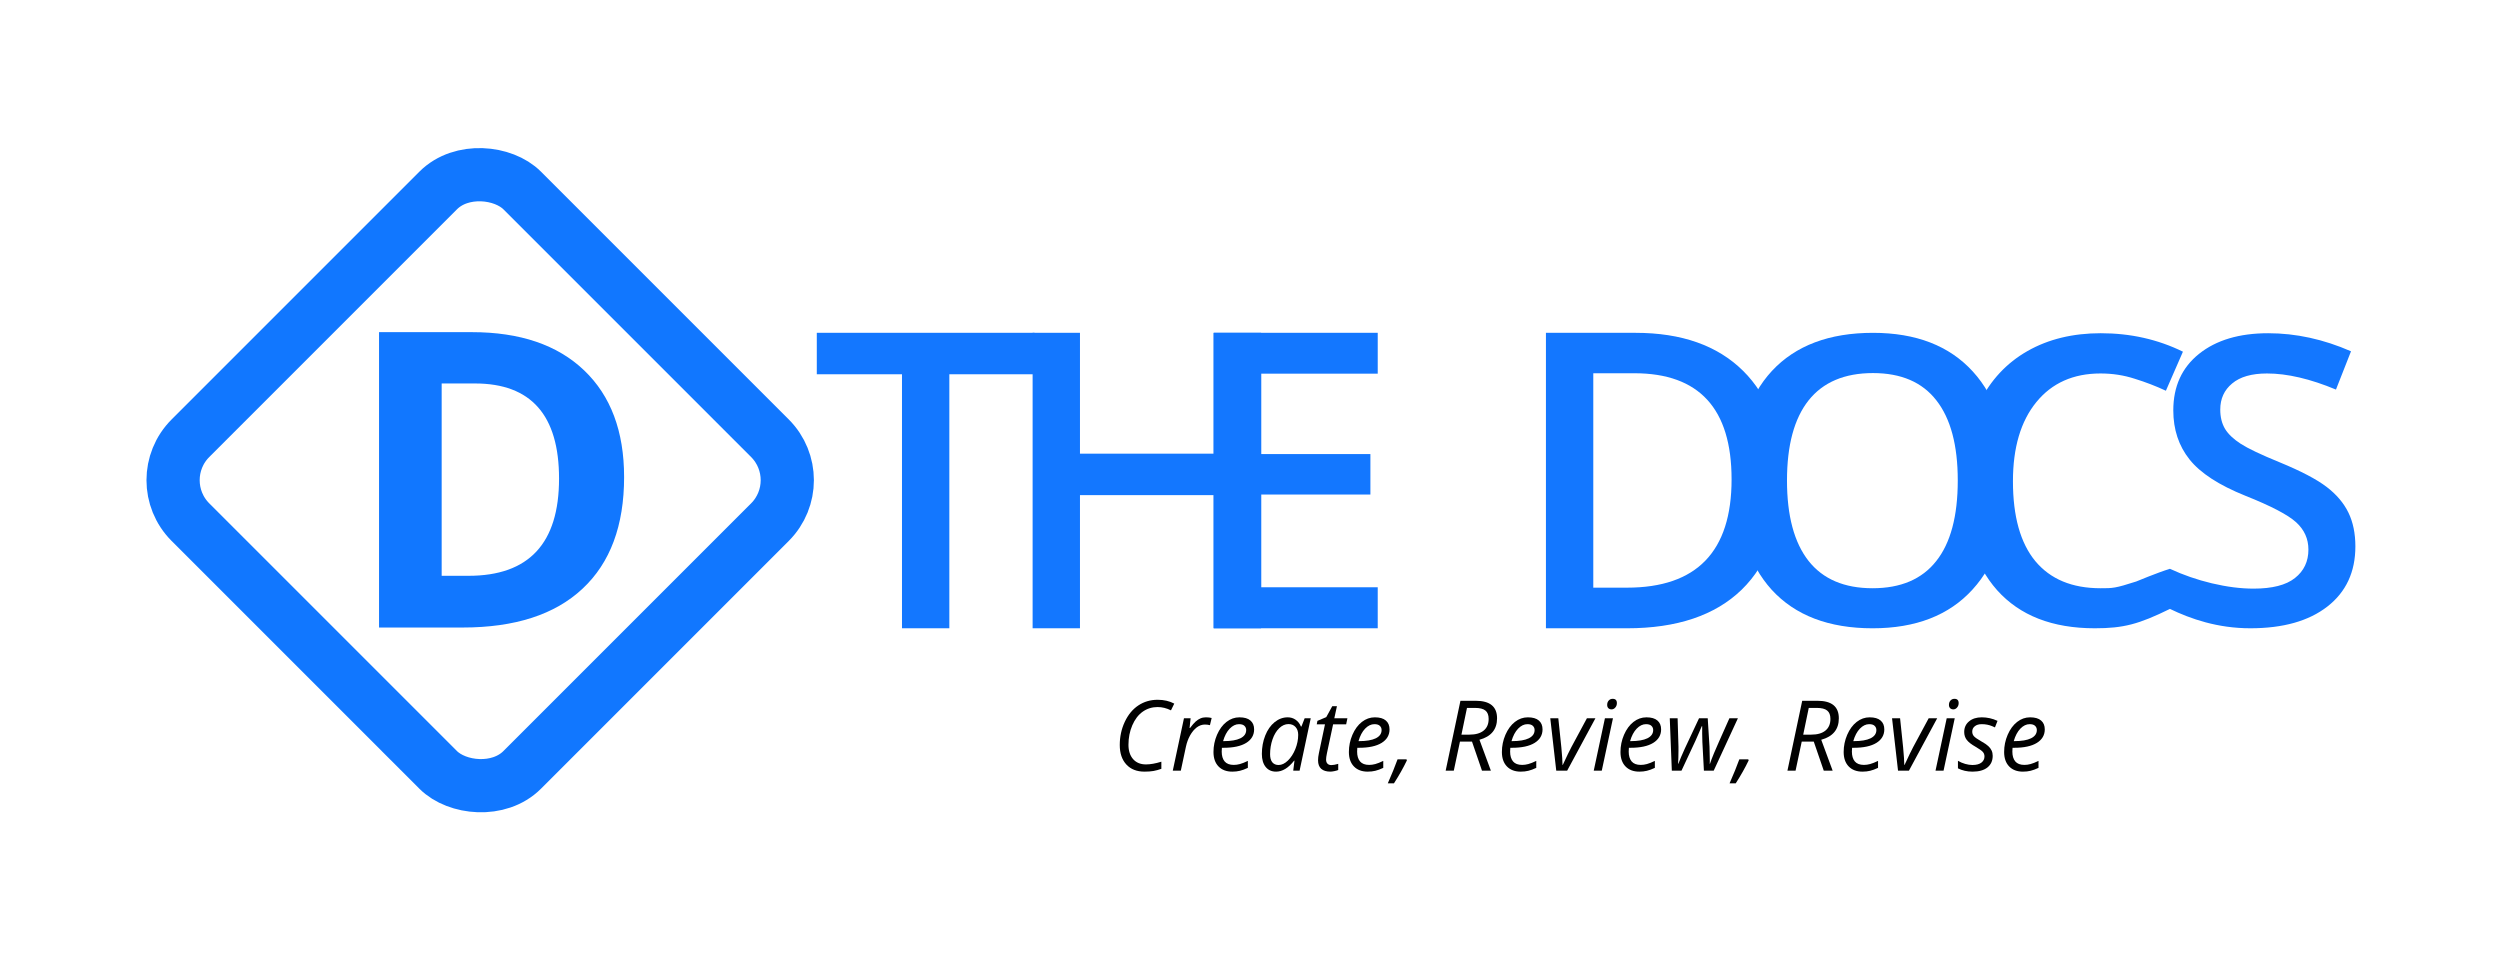 <?xml version="1.0" encoding="UTF-8" standalone="no"?>
<!-- Created with Inkscape (http://www.inkscape.org/) -->

<svg
   xmlns:dc="http://purl.org/dc/elements/1.1/"
   xmlns:cc="http://creativecommons.org/ns#"
   xmlns:rdf="http://www.w3.org/1999/02/22-rdf-syntax-ns#"
   xmlns:svg="http://www.w3.org/2000/svg"
   xmlns="http://www.w3.org/2000/svg"
   xmlns:sodipodi="http://sodipodi.sourceforge.net/DTD/sodipodi-0.dtd"
   xmlns:inkscape="http://www.inkscape.org/namespaces/inkscape"
   width="681.878"
   height="262.113"
   viewBox="0 0 180.414 69.351"
   version="1.1"
   id="svg8"
   inkscape:version="0.92.2 (5c3e80d, 2017-08-06)"
   sodipodi:docname="The Docs Advert.svg">
    <defs
       id="defs2" />
    <sodipodi:namedview
       id="base"
       pagecolor="#ffffff"
       bordercolor="#666666"
       borderopacity="1.0"
       inkscape:pageopacity="0.0"
       inkscape:pageshadow="2"
       inkscape:zoom="1.18"
       inkscape:cx="357.77441"
       inkscape:cy="71.503827"
       inkscape:document-units="px"
       inkscape:current-layer="layer3"
       showgrid="false"
       inkscape:window-width="1366"
       inkscape:window-height="745"
       inkscape:window-x="-8"
       inkscape:window-y="-8"
       inkscape:window-maximized="1"
       units="px"
       showguides="false" />
    <g
       inkscape:groupmode="layer"
       id="layer4"
       inkscape:label="Text - Object"
       transform="translate(-14.439,-47.634)">
        <g
           aria-label="Create, Review, Revise"
           transform="matrix(0.265,0,0,0.265,19.049,1.707)"
           style="font-style:normal;font-variant:normal;font-weight:300;font-stretch:normal;font-size:32px;line-height:1.25;font-family:'Open Sans',Arial;-inkscape-font-specification:'Open Sans, Light';font-variant-ligatures:normal;font-variant-caps:normal;font-variant-numeric:normal;font-feature-settings:normal;text-align:center;letter-spacing:0px;word-spacing:0px;writing-mode:lr-tb;text-anchor:middle;fill:#000000;fill-opacity:1;stroke:none"
           id="flowRoot1643-0">
            <path
               d="m 297.854,365.855 q -2.266,0 -4.062,1.263 -1.784,1.263 -2.839,3.711 -1.042,2.435 -1.042,5.312 0,2.435 1.263,3.893 1.276,1.445 3.503,1.445 1.81,0 4.193,-0.742 v 1.94 q -1.12,0.404 -2.135,0.586 -1.016,0.182 -2.448,0.182 -3.151,0 -4.948,-1.94 -1.797,-1.953 -1.797,-5.312 0,-3.398 1.367,-6.315 1.38,-2.93 3.698,-4.466 2.318,-1.536 5.247,-1.536 2.565,0 4.531,1.042 l -0.898,1.836 q -1.797,-0.898 -3.633,-0.898 z"
               style="font-style:italic;font-variant:normal;font-weight:normal;font-stretch:normal;font-size:26.667px;font-family:'Open Sans',Arial;-inkscape-font-specification:'Open Sans, Italic';font-variant-ligatures:normal;font-variant-caps:normal;font-variant-numeric:normal;font-feature-settings:normal;text-align:center;writing-mode:lr-tb;text-anchor:middle"
               id="path1720"
               inkscape:connector-curvature="0" />
            <path
               d="m 311.005,368.654 q 0.898,0 1.562,0.182 l -0.469,1.953 q -0.69,-0.169 -1.367,-0.169 -1.185,0 -2.227,0.781 -1.029,0.781 -1.81,2.174 -0.768,1.38 -1.133,3.073 l -1.393,6.536 h -2.188 l 3.047,-14.271 h 1.81 l -0.286,2.643 h 0.13 q 0.938,-1.237 1.549,-1.771 0.612,-0.547 1.276,-0.833 0.677,-0.299 1.497,-0.299 z"
               style="font-style:italic;font-variant:normal;font-weight:normal;font-stretch:normal;font-size:26.667px;font-family:'Open Sans',Arial;-inkscape-font-specification:'Open Sans, Italic';font-variant-ligatures:normal;font-variant-caps:normal;font-variant-numeric:normal;font-feature-settings:normal;text-align:center;writing-mode:lr-tb;text-anchor:middle"
               id="path1722"
               inkscape:connector-curvature="0" />
            <path
               d="m 318.192,383.446 q -2.396,0 -3.763,-1.419 -1.367,-1.419 -1.367,-3.932 0,-2.448 0.964,-4.688 0.977,-2.253 2.578,-3.503 1.602,-1.25 3.529,-1.25 1.992,0 2.995,0.872 1.003,0.859 1.003,2.409 0,2.344 -2.161,3.685 -2.161,1.328 -6.185,1.328 h -0.43 l -0.052,1.042 q 0,1.706 0.794,2.669 0.807,0.951 2.487,0.951 0.82,0 1.68,-0.234 0.872,-0.234 2.161,-0.859 v 1.901 q -1.224,0.573 -2.161,0.794 -0.938,0.234 -2.07,0.234 z m 1.81,-12.93 q -1.341,0 -2.526,1.224 -1.172,1.224 -1.797,3.398 h 0.156 q 2.969,0 4.544,-0.768 1.589,-0.781 1.589,-2.253 0,-0.69 -0.482,-1.146 -0.469,-0.456 -1.484,-0.456 z"
               style="font-style:italic;font-variant:normal;font-weight:normal;font-stretch:normal;font-size:26.667px;font-family:'Open Sans',Arial;-inkscape-font-specification:'Open Sans, Italic';font-variant-ligatures:normal;font-variant-caps:normal;font-variant-numeric:normal;font-feature-settings:normal;text-align:center;writing-mode:lr-tb;text-anchor:middle"
               id="path1724"
               inkscape:connector-curvature="0" />
            <path
               d="m 333.283,368.654 q 1.198,0 2.135,0.651 0.938,0.638 1.458,1.849 h 0.143 l 0.872,-2.24 h 1.654 l -3.034,14.271 h -1.732 l 0.339,-2.721 h -0.104 q -2.331,2.982 -4.909,2.982 -1.81,0 -2.839,-1.289 -1.029,-1.289 -1.029,-3.529 0,-2.708 0.924,-5.026 0.924,-2.318 2.552,-3.633 1.628,-1.315 3.568,-1.315 z m -2.474,12.982 q 1.263,0 2.513,-1.198 1.25,-1.211 2.031,-3.138 0.781,-1.94 0.781,-3.88 0,-1.341 -0.729,-2.135 -0.729,-0.794 -1.914,-0.794 -1.354,0 -2.526,1.12 -1.159,1.12 -1.823,3.034 -0.664,1.914 -0.664,4.036 0,1.484 0.612,2.227 0.612,0.729 1.719,0.729 z"
               style="font-style:italic;font-variant:normal;font-weight:normal;font-stretch:normal;font-size:26.667px;font-family:'Open Sans',Arial;-inkscape-font-specification:'Open Sans, Italic';font-variant-ligatures:normal;font-variant-caps:normal;font-variant-numeric:normal;font-feature-settings:normal;text-align:center;writing-mode:lr-tb;text-anchor:middle"
               id="path1726"
               inkscape:connector-curvature="0" />
            <path
               d="m 345.158,381.662 q 0.716,0 1.875,-0.339 v 1.68 q -0.443,0.182 -1.094,0.312 -0.651,0.13 -1.042,0.13 -1.628,0 -2.5,-0.768 -0.859,-0.781 -0.859,-2.318 0,-0.859 0.234,-1.953 l 1.654,-7.839 h -2.24 l 0.182,-0.951 2.409,-1.016 1.628,-2.969 h 1.276 l -0.716,3.281 h 3.568 l -0.339,1.654 h -3.555 l -1.68,7.865 q -0.234,1.133 -0.234,1.719 0,0.729 0.378,1.12 0.378,0.391 1.055,0.391 z"
               style="font-style:italic;font-variant:normal;font-weight:normal;font-stretch:normal;font-size:26.667px;font-family:'Open Sans',Arial;-inkscape-font-specification:'Open Sans, Italic';font-variant-ligatures:normal;font-variant-caps:normal;font-variant-numeric:normal;font-feature-settings:normal;text-align:center;writing-mode:lr-tb;text-anchor:middle"
               id="path1728"
               inkscape:connector-curvature="0" />
            <path
               d="m 355.067,383.446 q -2.396,0 -3.763,-1.419 -1.367,-1.419 -1.367,-3.932 0,-2.448 0.964,-4.688 0.977,-2.253 2.578,-3.503 1.602,-1.25 3.529,-1.25 1.992,0 2.995,0.872 1.003,0.859 1.003,2.409 0,2.344 -2.161,3.685 -2.161,1.328 -6.185,1.328 h -0.43 l -0.052,1.042 q 0,1.706 0.794,2.669 0.807,0.951 2.487,0.951 0.82,0 1.68,-0.234 0.872,-0.234 2.161,-0.859 v 1.901 q -1.224,0.573 -2.161,0.794 -0.938,0.234 -2.07,0.234 z m 1.81,-12.93 q -1.341,0 -2.526,1.224 -1.172,1.224 -1.797,3.398 h 0.156 q 2.969,0 4.544,-0.768 1.589,-0.781 1.589,-2.253 0,-0.69 -0.482,-1.146 -0.469,-0.456 -1.484,-0.456 z"
               style="font-style:italic;font-variant:normal;font-weight:normal;font-stretch:normal;font-size:26.667px;font-family:'Open Sans',Arial;-inkscape-font-specification:'Open Sans, Italic';font-variant-ligatures:normal;font-variant-caps:normal;font-variant-numeric:normal;font-feature-settings:normal;text-align:center;writing-mode:lr-tb;text-anchor:middle"
               id="path1730"
               inkscape:connector-curvature="0" />
            <path
               d="m 365.627,380.087 0.104,0.299 q -1.471,3.06 -3.516,6.237 h -1.68 q 1.641,-3.724 2.656,-6.536 z"
               style="font-style:italic;font-variant:normal;font-weight:normal;font-stretch:normal;font-size:26.667px;font-family:'Open Sans',Arial;-inkscape-font-specification:'Open Sans, Italic';font-variant-ligatures:normal;font-variant-caps:normal;font-variant-numeric:normal;font-feature-settings:normal;text-align:center;writing-mode:lr-tb;text-anchor:middle"
               id="path1732"
               inkscape:connector-curvature="0" />
            <path
               d="m 380.184,375.269 -1.68,7.917 h -2.214 l 4.023,-19.036 h 4.167 q 5.807,0 5.807,4.766 0,4.531 -4.792,5.846 l 3.112,8.424 h -2.422 l -2.721,-7.917 z m 1.914,-9.18 q -1.328,6.432 -1.51,7.279 h 2.188 q 2.513,0 3.867,-1.107 1.354,-1.107 1.354,-3.177 0,-1.576 -0.885,-2.279 -0.872,-0.716 -2.852,-0.716 z"
               style="font-style:italic;font-variant:normal;font-weight:normal;font-stretch:normal;font-size:26.667px;font-family:'Open Sans',Arial;-inkscape-font-specification:'Open Sans, Italic';font-variant-ligatures:normal;font-variant-caps:normal;font-variant-numeric:normal;font-feature-settings:normal;text-align:center;writing-mode:lr-tb;text-anchor:middle"
               id="path1734"
               inkscape:connector-curvature="0" />
            <path
               d="m 396.734,383.446 q -2.396,0 -3.763,-1.419 -1.367,-1.419 -1.367,-3.932 0,-2.448 0.964,-4.688 0.977,-2.253 2.578,-3.503 1.602,-1.25 3.529,-1.25 1.992,0 2.995,0.872 1.003,0.859 1.003,2.409 0,2.344 -2.161,3.685 -2.161,1.328 -6.185,1.328 h -0.43 l -0.052,1.042 q 0,1.706 0.794,2.669 0.807,0.951 2.487,0.951 0.82,0 1.68,-0.234 0.872,-0.234 2.161,-0.859 v 1.901 q -1.224,0.573 -2.161,0.794 -0.938,0.234 -2.07,0.234 z m 1.81,-12.93 q -1.341,0 -2.526,1.224 -1.172,1.224 -1.797,3.398 h 0.156 q 2.969,0 4.544,-0.768 1.589,-0.781 1.589,-2.253 0,-0.69 -0.482,-1.146 -0.469,-0.456 -1.484,-0.456 z"
               style="font-style:italic;font-variant:normal;font-weight:normal;font-stretch:normal;font-size:26.667px;font-family:'Open Sans',Arial;-inkscape-font-specification:'Open Sans, Italic';font-variant-ligatures:normal;font-variant-caps:normal;font-variant-numeric:normal;font-feature-settings:normal;text-align:center;writing-mode:lr-tb;text-anchor:middle"
               id="path1736"
               inkscape:connector-curvature="0" />
            <path
               d="m 406.408,383.186 -1.628,-14.271 h 2.188 l 0.833,7.982 q 0.312,3.359 0.312,4.714 h 0.078 q 1.654,-3.581 2.331,-4.831 l 4.232,-7.865 h 2.318 l -7.695,14.271 z"
               style="font-style:italic;font-variant:normal;font-weight:normal;font-stretch:normal;font-size:26.667px;font-family:'Open Sans',Arial;-inkscape-font-specification:'Open Sans, Italic';font-variant-ligatures:normal;font-variant-caps:normal;font-variant-numeric:normal;font-feature-settings:normal;text-align:center;writing-mode:lr-tb;text-anchor:middle"
               id="path1738"
               inkscape:connector-curvature="0" />
            <path
               d="m 418.804,383.186 h -2.188 l 3.047,-14.271 h 2.188 z m 1.471,-17.917 q 0,-0.729 0.417,-1.185 0.417,-0.469 1.081,-0.469 1.146,0 1.146,1.172 0,0.716 -0.443,1.211 -0.43,0.495 -1.003,0.495 -0.521,0 -0.859,-0.312 -0.339,-0.326 -0.339,-0.911 z"
               style="font-style:italic;font-variant:normal;font-weight:normal;font-stretch:normal;font-size:26.667px;font-family:'Open Sans',Arial;-inkscape-font-specification:'Open Sans, Italic';font-variant-ligatures:normal;font-variant-caps:normal;font-variant-numeric:normal;font-feature-settings:normal;text-align:center;writing-mode:lr-tb;text-anchor:middle"
               id="path1740"
               inkscape:connector-curvature="0" />
            <path
               d="m 429.026,383.446 q -2.396,0 -3.763,-1.419 -1.367,-1.419 -1.367,-3.932 0,-2.448 0.964,-4.688 0.977,-2.253 2.578,-3.503 1.602,-1.25 3.529,-1.25 1.992,0 2.995,0.872 1.003,0.859 1.003,2.409 0,2.344 -2.161,3.685 -2.161,1.328 -6.185,1.328 h -0.43 l -0.052,1.042 q 0,1.706 0.794,2.669 0.807,0.951 2.487,0.951 0.82,0 1.68,-0.234 0.872,-0.234 2.161,-0.859 v 1.901 q -1.224,0.573 -2.161,0.794 -0.938,0.234 -2.07,0.234 z m 1.81,-12.93 q -1.341,0 -2.526,1.224 -1.172,1.224 -1.797,3.398 h 0.156 q 2.969,0 4.544,-0.768 1.589,-0.781 1.589,-2.253 0,-0.69 -0.482,-1.146 -0.469,-0.456 -1.484,-0.456 z"
               style="font-style:italic;font-variant:normal;font-weight:normal;font-stretch:normal;font-size:26.667px;font-family:'Open Sans',Arial;-inkscape-font-specification:'Open Sans, Italic';font-variant-ligatures:normal;font-variant-caps:normal;font-variant-numeric:normal;font-feature-settings:normal;text-align:center;writing-mode:lr-tb;text-anchor:middle"
               id="path1742"
               inkscape:connector-curvature="0" />
            <path
               d="m 446.617,383.186 -0.417,-7.839 q -0.052,-1.224 -0.052,-2.24 v -2.031 h -0.117 l -0.651,1.536 -1.081,2.461 -3.789,8.112 h -2.63 l -0.56,-14.271 h 2.135 l 0.234,7.734 v 1.146 q 0,1.914 -0.104,3.503 h 0.078 q 0.612,-1.615 1.784,-4.193 l 3.841,-8.19 h 2.37 l 0.482,7.734 q 0.078,2.188 0.078,3.411 v 0.69 l -0.026,0.547 h 0.078 q 0.365,-1.12 1.081,-2.839 0.716,-1.732 4.206,-9.544 h 2.318 l -6.589,14.271 z"
               style="font-style:italic;font-variant:normal;font-weight:normal;font-stretch:normal;font-size:26.667px;font-family:'Open Sans',Arial;-inkscape-font-specification:'Open Sans, Italic';font-variant-ligatures:normal;font-variant-caps:normal;font-variant-numeric:normal;font-feature-settings:normal;text-align:center;writing-mode:lr-tb;text-anchor:middle"
               id="path1744"
               inkscape:connector-curvature="0" />
            <path
               d="m 458.7,380.087 0.104,0.299 q -1.471,3.06 -3.516,6.237 h -1.68 q 1.641,-3.724 2.656,-6.536 z"
               style="font-style:italic;font-variant:normal;font-weight:normal;font-stretch:normal;font-size:26.667px;font-family:'Open Sans',Arial;-inkscape-font-specification:'Open Sans, Italic';font-variant-ligatures:normal;font-variant-caps:normal;font-variant-numeric:normal;font-feature-settings:normal;text-align:center;writing-mode:lr-tb;text-anchor:middle"
               id="path1746"
               inkscape:connector-curvature="0" />
            <path
               d="m 473.257,375.269 -1.68,7.917 h -2.214 l 4.023,-19.036 h 4.167 q 5.807,0 5.807,4.766 0,4.531 -4.792,5.846 l 3.112,8.424 h -2.422 l -2.721,-7.917 z m 1.914,-9.18 q -1.328,6.432 -1.51,7.279 h 2.188 q 2.513,0 3.867,-1.107 1.354,-1.107 1.354,-3.177 0,-1.576 -0.885,-2.279 -0.872,-0.716 -2.852,-0.716 z"
               style="font-style:italic;font-variant:normal;font-weight:normal;font-stretch:normal;font-size:26.667px;font-family:'Open Sans',Arial;-inkscape-font-specification:'Open Sans, Italic';font-variant-ligatures:normal;font-variant-caps:normal;font-variant-numeric:normal;font-feature-settings:normal;text-align:center;writing-mode:lr-tb;text-anchor:middle"
               id="path1748"
               inkscape:connector-curvature="0" />
            <path
               d="m 489.807,383.446 q -2.396,0 -3.763,-1.419 -1.367,-1.419 -1.367,-3.932 0,-2.448 0.964,-4.688 0.977,-2.253 2.578,-3.503 1.602,-1.25 3.529,-1.25 1.992,0 2.995,0.872 1.003,0.859 1.003,2.409 0,2.344 -2.161,3.685 -2.161,1.328 -6.185,1.328 h -0.43 l -0.052,1.042 q 0,1.706 0.794,2.669 0.807,0.951 2.487,0.951 0.82,0 1.68,-0.234 0.872,-0.234 2.161,-0.859 v 1.901 q -1.224,0.573 -2.161,0.794 -0.938,0.234 -2.07,0.234 z m 1.81,-12.93 q -1.341,0 -2.526,1.224 -1.172,1.224 -1.797,3.398 h 0.156 q 2.969,0 4.544,-0.768 1.589,-0.781 1.589,-2.253 0,-0.69 -0.482,-1.146 -0.469,-0.456 -1.484,-0.456 z"
               style="font-style:italic;font-variant:normal;font-weight:normal;font-stretch:normal;font-size:26.667px;font-family:'Open Sans',Arial;-inkscape-font-specification:'Open Sans, Italic';font-variant-ligatures:normal;font-variant-caps:normal;font-variant-numeric:normal;font-feature-settings:normal;text-align:center;writing-mode:lr-tb;text-anchor:middle"
               id="path1750"
               inkscape:connector-curvature="0" />
            <path
               d="m 499.481,383.186 -1.628,-14.271 h 2.188 l 0.833,7.982 q 0.312,3.359 0.312,4.714 h 0.078 q 1.654,-3.581 2.331,-4.831 l 4.232,-7.865 h 2.318 l -7.695,14.271 z"
               style="font-style:italic;font-variant:normal;font-weight:normal;font-stretch:normal;font-size:26.667px;font-family:'Open Sans',Arial;-inkscape-font-specification:'Open Sans, Italic';font-variant-ligatures:normal;font-variant-caps:normal;font-variant-numeric:normal;font-feature-settings:normal;text-align:center;writing-mode:lr-tb;text-anchor:middle"
               id="path1752"
               inkscape:connector-curvature="0" />
            <path
               d="m 511.877,383.186 h -2.188 l 3.047,-14.271 h 2.188 z m 1.471,-17.917 q 0,-0.729 0.417,-1.185 0.417,-0.469 1.081,-0.469 1.146,0 1.146,1.172 0,0.716 -0.443,1.211 -0.43,0.495 -1.003,0.495 -0.521,0 -0.859,-0.312 -0.339,-0.326 -0.339,-0.911 z"
               style="font-style:italic;font-variant:normal;font-weight:normal;font-stretch:normal;font-size:26.667px;font-family:'Open Sans',Arial;-inkscape-font-specification:'Open Sans, Italic';font-variant-ligatures:normal;font-variant-caps:normal;font-variant-numeric:normal;font-feature-settings:normal;text-align:center;writing-mode:lr-tb;text-anchor:middle"
               id="path1754"
               inkscape:connector-curvature="0" />
            <path
               d="m 525.262,379.136 q 0,2.031 -1.445,3.177 -1.432,1.133 -4.049,1.133 -2.201,0 -3.971,-0.898 v -2.057 q 0.911,0.547 1.966,0.846 1.055,0.299 1.953,0.299 1.641,0 2.474,-0.651 0.833,-0.651 0.833,-1.667 0,-0.742 -0.456,-1.25 -0.456,-0.508 -1.966,-1.393 -1.693,-0.951 -2.396,-1.862 -0.703,-0.911 -0.703,-2.161 0,-1.797 1.315,-2.891 1.315,-1.107 3.464,-1.107 2.227,0 4.297,0.964 l -0.703,1.784 -0.729,-0.326 q -1.315,-0.56 -2.865,-0.56 -1.211,0 -1.901,0.573 -0.69,0.56 -0.69,1.458 0,0.729 0.456,1.25 0.469,0.521 1.914,1.341 1.393,0.781 1.992,1.341 0.612,0.56 0.911,1.211 0.299,0.638 0.299,1.445 z"
               style="font-style:italic;font-variant:normal;font-weight:normal;font-stretch:normal;font-size:26.667px;font-family:'Open Sans',Arial;-inkscape-font-specification:'Open Sans, Italic';font-variant-ligatures:normal;font-variant-caps:normal;font-variant-numeric:normal;font-feature-settings:normal;text-align:center;writing-mode:lr-tb;text-anchor:middle"
               id="path1756"
               inkscape:connector-curvature="0" />
            <path
               d="m 533.505,383.446 q -2.396,0 -3.763,-1.419 -1.367,-1.419 -1.367,-3.932 0,-2.448 0.964,-4.688 0.977,-2.253 2.578,-3.503 1.602,-1.25 3.529,-1.25 1.992,0 2.995,0.872 1.003,0.859 1.003,2.409 0,2.344 -2.161,3.685 -2.161,1.328 -6.185,1.328 h -0.43 l -0.052,1.042 q 0,1.706 0.794,2.669 0.807,0.951 2.487,0.951 0.82,0 1.68,-0.234 0.872,-0.234 2.161,-0.859 v 1.901 q -1.224,0.573 -2.161,0.794 -0.938,0.234 -2.07,0.234 z m 1.81,-12.93 q -1.341,0 -2.526,1.224 -1.172,1.224 -1.797,3.398 h 0.156 q 2.969,0 4.544,-0.768 1.589,-0.781 1.589,-2.253 0,-0.69 -0.482,-1.146 -0.469,-0.456 -1.484,-0.456 z"
               style="font-style:italic;font-variant:normal;font-weight:normal;font-stretch:normal;font-size:26.667px;font-family:'Open Sans',Arial;-inkscape-font-specification:'Open Sans, Italic';font-variant-ligatures:normal;font-variant-caps:normal;font-variant-numeric:normal;font-feature-settings:normal;text-align:center;writing-mode:lr-tb;text-anchor:middle"
               id="path1758"
               inkscape:connector-curvature="0" />
        </g>
    </g>
    <g
       inkscape:groupmode="layer"
       id="layer3"
       inkscape:label="Text"
       transform="translate(-14.439,-47.634)"
       style="display:none">
        <flowRoot
           xml:space="preserve"
           id="flowRoot1643"
           style="font-style:normal;font-variant:normal;font-weight:300;font-stretch:normal;font-size:32px;line-height:1.25;font-family:'Open Sans',Arial;-inkscape-font-specification:'Open Sans, Light';font-variant-ligatures:normal;font-variant-caps:normal;font-variant-numeric:normal;font-feature-settings:normal;text-align:center;letter-spacing:0px;word-spacing:0px;writing-mode:lr-tb;text-anchor:middle;fill:#000000;fill-opacity:1;stroke:none"
           transform="matrix(0.265,0,0,0.265,12.011,-2.18)"><flowRegion
         id="flowRegion1645"><rect
           id="rect1647"
           width="309.036"
           height="38.554"
           x="245.783"
           y="409.267" /></flowRegion><flowPara
         id="flowPara1649"
         style="font-style:italic;font-variant:normal;font-weight:normal;font-stretch:normal;font-size:26.667px;font-family:'Open Sans',Arial;-inkscape-font-specification:'Open Sans, Italic';font-variant-ligatures:normal;font-variant-caps:normal;font-variant-numeric:normal;font-feature-settings:normal;text-align:center;writing-mode:lr-tb;text-anchor:middle">Create, Review, Revise</flowPara></flowRoot>
    </g>
    <g
       inkscape:groupmode="layer"
       id="layer2"
       inkscape:label="Icon"
       transform="translate(-14.439,-47.634)">
        <g
           inkscape:label="Layer 1"
           id="layer1-0"
           transform="matrix(0.192,0,0,0.192,24.528,57.69)">
            <rect
               inkscape:export-ydpi="200"
               inkscape:export-xdpi="200"
               inkscape:export-filename="C:\Users\Dylan Bulmer\Desktop\TheDocsLogo_2-2.png"
               rx="22.33"
               ry="22.33"
               transform="matrix(0.707,-0.707,0.707,0.707,0,0)"
               y="92.907"
               x="-88.296"
               height="176.347"
               width="176.347"
               id="rect1574"
               style="opacity:1;fill:none;fill-opacity:1;stroke:#1177ff;stroke-width:20;stroke-linecap:round;stroke-linejoin:round;stroke-miterlimit:4;stroke-dasharray:none;stroke-opacity:1;paint-order:markers fill stroke" />
            <g
               id="flowRoot1578"
               style="font-style:normal;font-variant:normal;font-weight:300;font-stretch:normal;font-size:32px;line-height:1.25;font-family:'Open Sans',Arial;-inkscape-font-specification:'Open Sans, Light';font-variant-ligatures:normal;font-variant-caps:normal;font-variant-numeric:normal;font-feature-settings:normal;text-align:center;letter-spacing:0px;word-spacing:0px;writing-mode:lr-tb;text-anchor:middle;fill:#000000;fill-opacity:1;stroke:none"
               transform="matrix(1.62,0,0,1.62,-120.079,-116.443)"
               aria-label="D">
                <path
                   id="path825"
                   style="font-style:normal;font-variant:normal;font-weight:bold;font-stretch:normal;font-size:96px;font-family:'Open Sans',Arial;-inkscape-font-specification:'Open Sans, Bold';font-variant-ligatures:normal;font-variant-caps:normal;font-variant-numeric:normal;font-feature-settings:normal;text-align:center;writing-mode:lr-tb;text-anchor:middle;fill:#1177ff;fill-opacity:1"
                   d="m 186.488,150.221 c 0,11.281 -3.219,19.922 -9.656,25.922 -6.406,6 -15.672,9 -27.797,9 l -19.406,3e-5 v -68.531 h 21.516 c 11.188,0 19.875,2.953 26.062,8.859 6.188,5.906 9.281,14.156 9.281,24.75 z m -15.094,0.375 c 0,-14.719 -6.5,-22.078 -19.5,-22.078 h -7.734 v 44.625 h 6.234 c 14,0 21,-7.516 21,-22.547 z"
                   inkscape:connector-curvature="0"
                   sodipodi:nodetypes="scsccsssssccss" />
            </g>
        </g>
        <g
           transform="matrix(1.151,0,0,1.149,42.468,-31.685)"
           inkscape:label="Layer 2"
           id="layer2-2">
            <g
               id="flowRoot14253"
               style="font-style:normal;font-variant:normal;font-weight:300;font-stretch:normal;font-size:32px;line-height:1.25;font-family:'Open Sans',Arial;-inkscape-font-specification:'Open Sans, Light';font-variant-ligatures:normal;font-variant-caps:normal;font-variant-numeric:normal;font-feature-settings:normal;text-align:center;letter-spacing:0px;word-spacing:0px;writing-mode:lr-tb;text-anchor:middle;fill:#000000;fill-opacity:1;stroke:none"
               transform="matrix(0.265,0,0,0.267,16.191,85.528)"
               aria-label="THE DOCS">
                <path
                   inkscape:connector-curvature="0"
                   id="path14423"
                   style="letter-spacing:-11px;fill:#1377ff;fill-opacity:1;stroke-width:1.007"
                   d="M 71.619,86.014 H 60.416 V 26.259 h -20.156 v -9.745 h 51.516 v 9.745 h -20.156 z" />
                <path
                   inkscape:connector-curvature="0"
                   id="path14425"
                   style="letter-spacing:-29.3px;fill:#1377ff;fill-opacity:1;stroke-width:1.007"
                   d="m 145.369,86.014 h -11.25 V 54.687 H 102.525 V 86.014 H 91.322 V 16.514 H 102.525 v 28.427 h 31.594 V 16.514 h 11.25 z" />
                <path
                   inkscape:connector-curvature="0"
                   id="path14427"
                   style="font-style:normal;font-variant:normal;font-weight:600;font-stretch:normal;font-size:96px;font-family:'Open Sans',Arial;-inkscape-font-specification:'Open Sans, Semi-Bold';font-variant-ligatures:normal;font-variant-caps:normal;font-variant-numeric:normal;font-feature-settings:normal;text-align:center;writing-mode:lr-tb;text-anchor:middle;fill:#1377ff;fill-opacity:1;stroke-width:1.007"
                   d="M 172.975,86.014 H 134.209 V 16.514 H 172.975 v 9.603 h -27.562 v 18.92 h 25.828 V 54.544 H 145.412 v 21.82 h 27.562 z" />
                <path
                   inkscape:connector-curvature="0"
                   id="path14429"
                   style="letter-spacing:-22px;fill:#1377ff;fill-opacity:1;stroke-width:1.007"
                   d="m 268.506,50.598 q 0,17.209 -9.422,26.336 -9.422,9.08 -27.141,9.08 H 212.772 V 16.514 h 21.188 q 16.359,0 25.453,8.937 9.094,8.937 9.094,25.147 z m -11.812,0.38 q 0,-24.957 -23.016,-24.957 H 223.975 v 50.437 h 7.969 q 24.75,0 24.75,-25.48 z" />
                <path
                   inkscape:connector-curvature="0"
                   id="path14431"
                   style="letter-spacing:-22px;fill:#1377ff;fill-opacity:1;stroke-width:0.993"
                   d="m 322.116,51.241 q 0,16.486 -8.391,25.63 -8.344,9.144 -23.672,9.144 -15.516,0 -23.859,-9.051 -8.297,-9.097 -8.297,-25.814 0,-16.717 8.344,-25.676 8.391,-8.959 23.906,-8.959 15.281,0 23.625,9.097 8.344,9.097 8.344,25.63 z m -52.312,0 q 0,12.468 5.109,18.934 5.109,6.419 15.141,6.419 9.984,0 15.047,-6.373 5.109,-6.373 5.109,-18.98 0,-12.422 -5.062,-18.841 -5.016,-6.419 -15,-6.419 -10.078,0 -15.234,6.419 -5.109,6.419 -5.109,18.841 z" />
                <path
                   sodipodi:nodetypes="sscscscssssscscscsccsssscsscscccscssscccs"
                   inkscape:connector-curvature="0"
                   id="path14433"
                   transform="translate(40.259,16.498)"
                   d="m 303.824,0.107 c -6.656,0 -12.453,1.402 -17.391,4.203 -4.938,2.802 -8.719,6.835 -11.344,12.1 -2.594,5.264 -3.891,11.405 -3.891,18.424 0,11.145 2.688,19.719 8.062,25.723 5.375,5.973 13.078,8.959 23.109,8.959 6.812,0 10.406,-0.956 17.781,-4.557 4.938,2.371 11.281,4.557 19.031,4.557 7.75,0 13.828,-1.708 18.234,-5.125 4.406,-3.417 6.609,-8.128 6.609,-14.131 0,-3.048 -0.547,-5.696 -1.641,-7.943 -1.094,-2.247 -2.812,-4.265 -5.156,-6.051 -2.344,-1.786 -6.031,-3.709 -11.062,-5.771 -4.469,-1.816 -7.562,-3.278 -9.281,-4.387 -1.719,-1.108 -2.953,-2.278 -3.703,-3.51 -0.75,-1.262 -1.125,-2.771 -1.125,-4.525 0,-2.555 0.938,-4.603 2.812,-6.143 1.875,-1.57 4.625,-2.355 8.25,-2.355 4.781,0 10.219,1.263 16.312,3.787 l 3.562,-9.004 c -6.5,-2.832 -13.031,-4.25 -19.594,-4.25 -6.844,0 -12.297,1.617 -16.359,4.85 -4.062,3.233 -6.094,7.665 -6.094,13.299 0,4.495 1.281,8.343 3.844,11.545 2.562,3.202 6.969,6.049 13.219,8.543 6.062,2.401 10.062,4.48 12,6.234 1.938,1.755 2.906,3.895 2.906,6.42 0,2.802 -1.062,5.033 -3.188,6.695 -2.094,1.662 -5.359,2.494 -9.797,2.494 -3.031,0 -6.312,-0.415 -9.844,-1.246 -3.5,-0.831 -6.812,-1.971 -9.938,-3.418 -2.938,0.893 -7.984,2.99 -7.984,2.99 -5,1.6 -5.531,1.582 -8.438,1.582 -6.719,0 -11.859,-2.125 -15.422,-6.373 -3.531,-4.249 -5.297,-10.513 -5.297,-18.795 0,-7.912 1.844,-14.117 5.531,-18.611 3.688,-4.495 8.75,-6.742 15.188,-6.742 2.844,0 5.547,0.417 8.109,1.248 2.594,0.8 5.047,1.739 7.359,2.816 l 4.031,-9.189 c -5.938,-2.894 -12.406,-4.342 -19.406,-4.342 z"
                   style="letter-spacing:-11px;fill:#1377ff;fill-opacity:1;stroke-width:0.993" />
            </g>
        </g>
    </g>
    <g
       inkscape:label="Logo"
       inkscape:groupmode="layer"
       id="layer1"
       transform="translate(-14.439,-47.634)" />
</svg>
